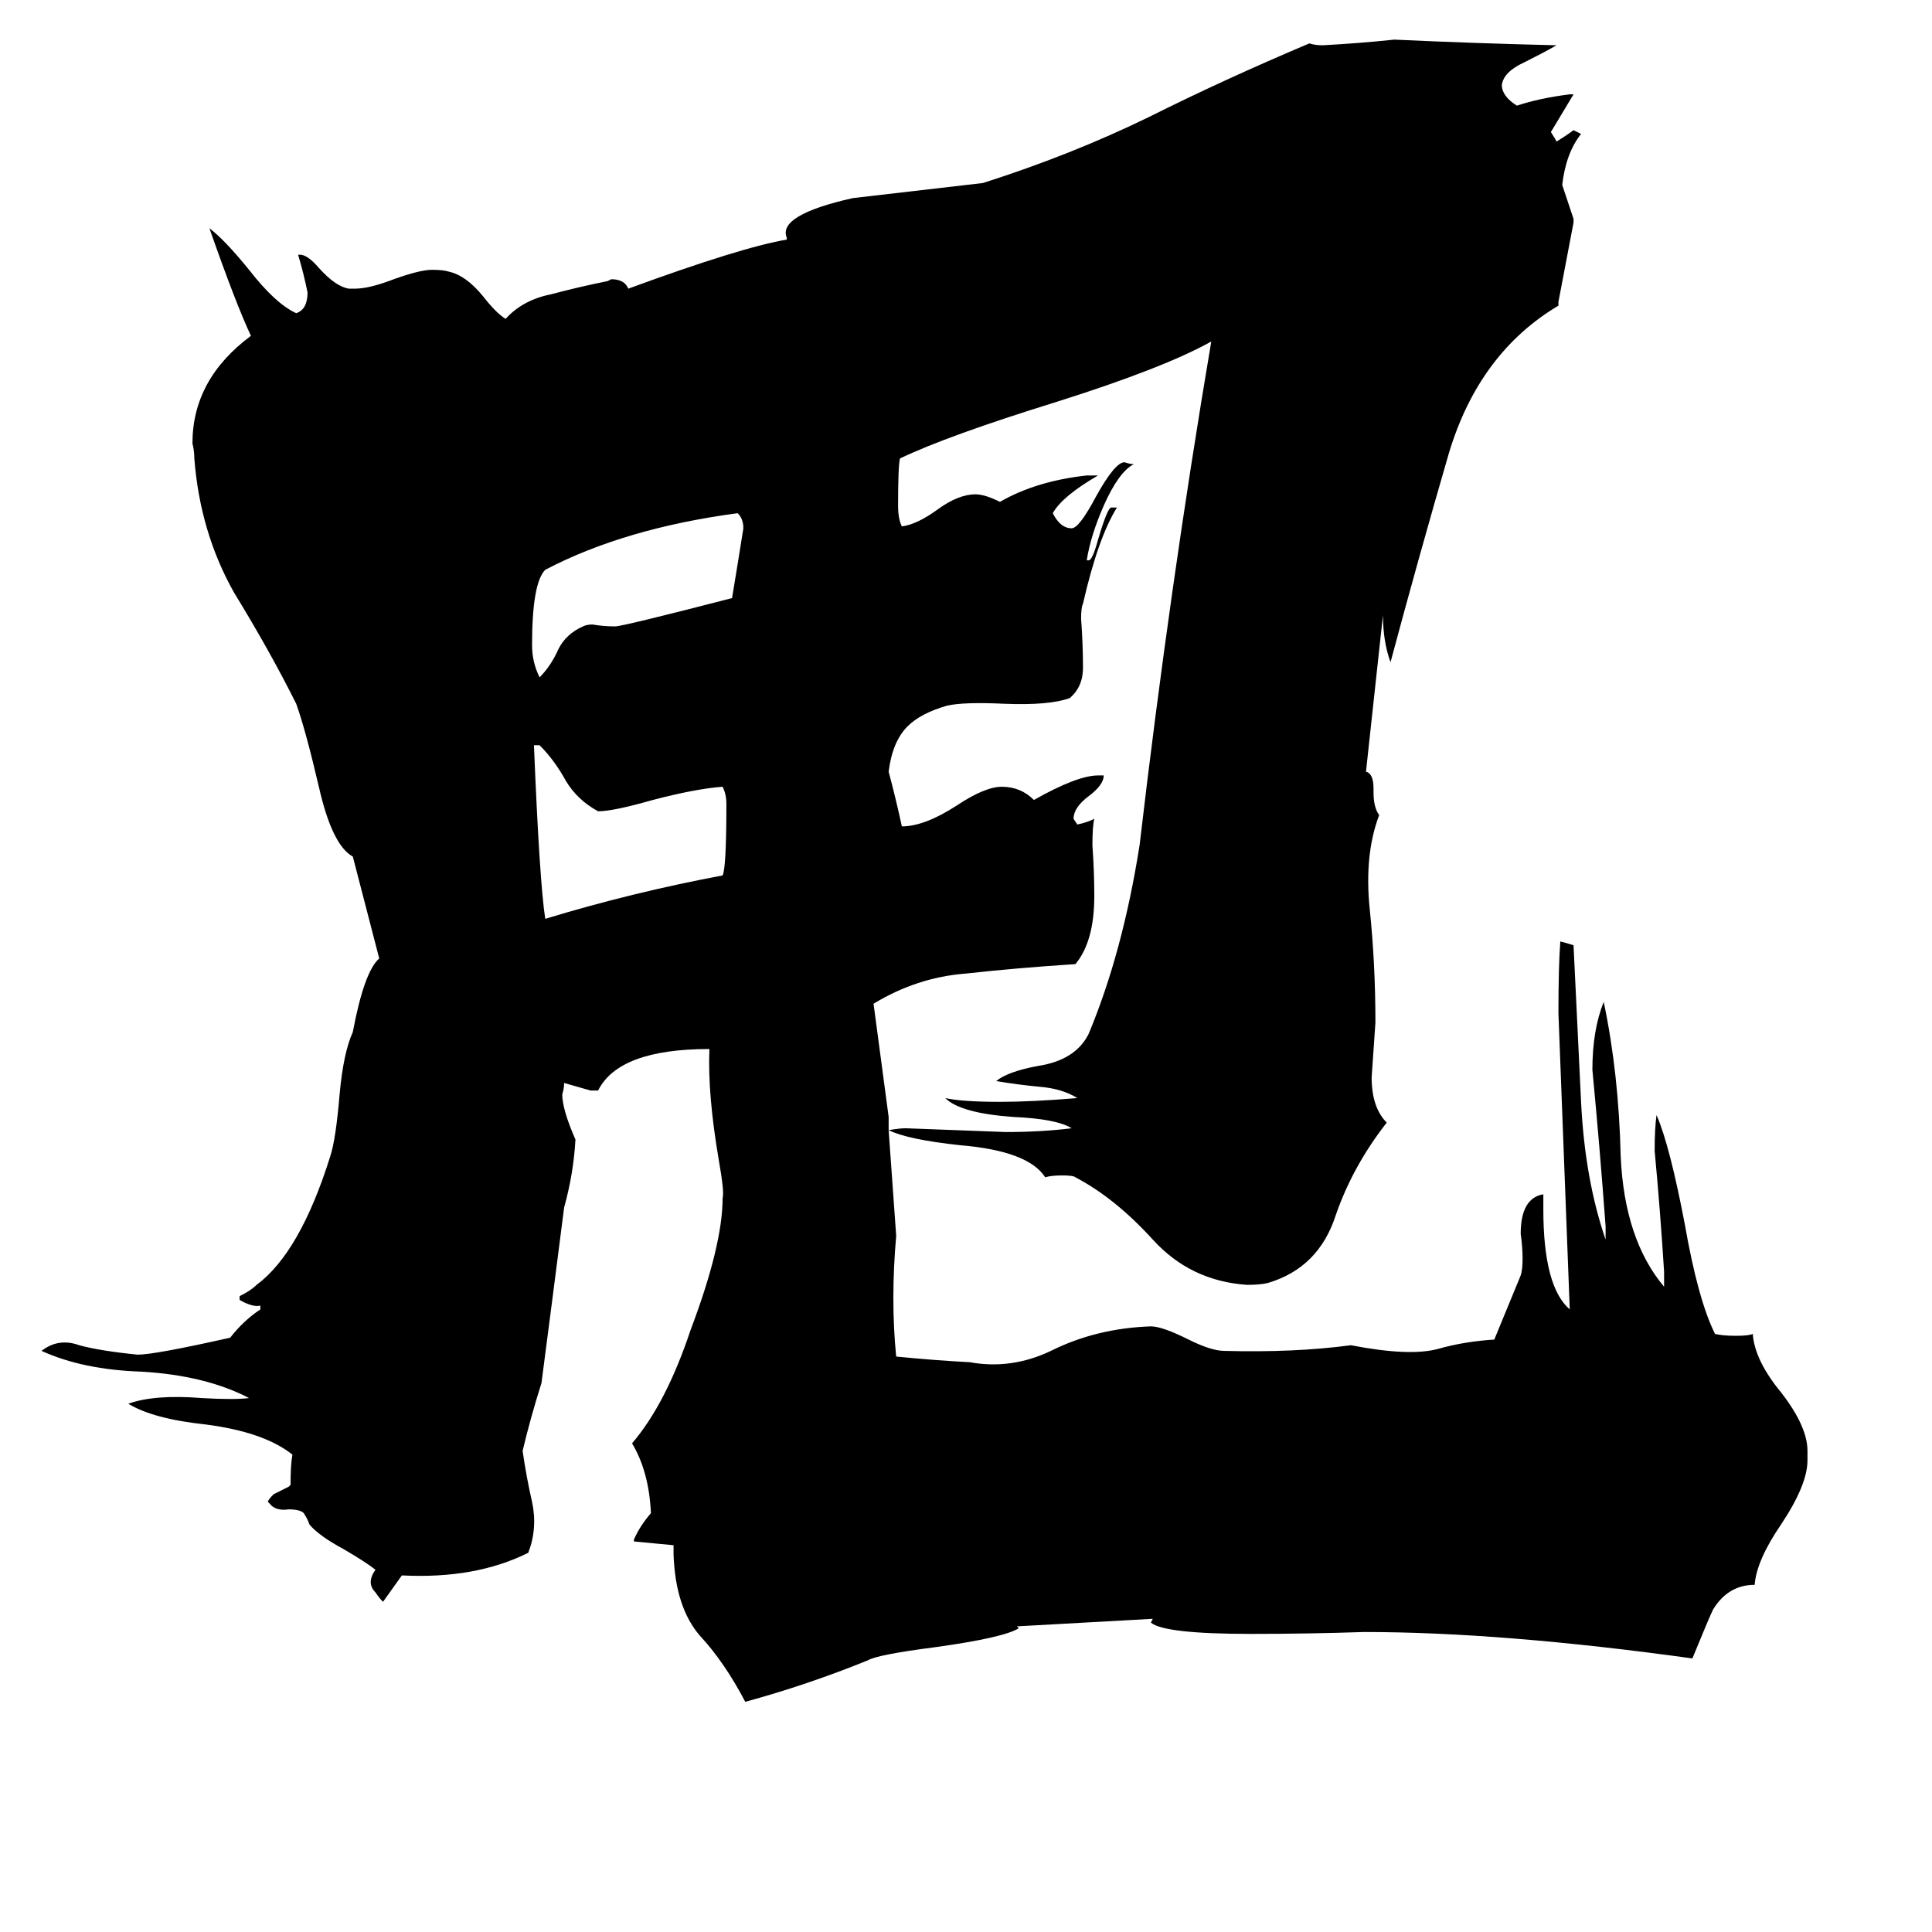 <svg xmlns="http://www.w3.org/2000/svg" viewBox="0 -800 1024 1024">
	<path fill="#000000" d="M385 -374Q385 -379 383 -383Q369 -382 346 -376Q325 -370 317 -370Q306 -376 300 -386Q294 -397 286 -405H283Q286 -332 289 -313Q335 -327 383 -336Q385 -340 385 -374ZM394 -520Q394 -525 391 -528Q331 -520 289 -498Q282 -491 282 -458Q282 -449 286 -441Q292 -447 296 -456Q300 -464 309 -468Q311 -469 314 -469Q320 -468 326 -468Q330 -468 388 -483Q391 -501 394 -520ZM611 58Q575 60 539 62L540 63Q532 68 496 73Q465 77 460 80Q428 93 395 102Q384 81 371 67Q358 52 357 24V19Q347 18 336 17V16Q339 9 345 2Q344 -20 335 -35Q353 -56 366 -95Q383 -140 383 -165Q384 -168 381 -185Q375 -220 376 -244Q328 -244 317 -222H313Q306 -224 299 -226Q299 -223 298 -220Q298 -212 305 -196Q304 -178 299 -160Q293 -113 287 -67Q281 -48 277 -31Q279 -17 282 -4Q285 10 280 23Q252 37 213 35Q208 42 203 49Q201 47 199 44Q194 39 199 32Q194 28 182 21Q169 14 164 8Q163 5 161 2Q159 0 153 0Q146 1 143 -3L142 -4Q142 -5 145 -8Q149 -10 153 -12L154 -13Q154 -24 155 -29Q140 -41 109 -45Q81 -48 68 -56Q82 -61 107 -59Q124 -58 132 -59Q109 -71 75 -73Q44 -74 22 -84Q31 -91 42 -87Q53 -84 73 -82Q82 -82 122 -91Q129 -100 138 -106V-108Q134 -107 127 -111V-113Q133 -116 136 -119Q159 -136 175 -187Q178 -196 180 -220Q182 -242 187 -253Q193 -285 201 -292L187 -346Q176 -352 169 -383Q162 -413 157 -427Q143 -455 124 -486Q106 -518 103 -557Q103 -561 102 -565Q102 -599 133 -622Q125 -639 111 -679Q119 -673 132 -657Q146 -639 157 -634Q163 -636 163 -645Q161 -655 158 -665H159Q163 -665 169 -658Q178 -648 185 -647H188Q195 -647 206 -651Q222 -657 229 -657Q235 -657 238 -656Q247 -654 256 -643Q263 -634 268 -631Q277 -641 292 -644Q307 -648 322 -651L324 -652Q331 -652 333 -647Q393 -669 417 -673V-674Q412 -686 452 -695Q487 -699 521 -703Q568 -718 609 -738Q649 -758 694 -777Q697 -776 701 -776Q720 -777 739 -779Q782 -777 825 -776Q818 -772 808 -767Q797 -762 796 -755Q796 -749 804 -744Q816 -748 832 -750H834Q828 -740 822 -730Q824 -727 825 -725Q830 -728 834 -731Q836 -730 838 -729Q830 -719 828 -702Q831 -693 834 -684V-682Q830 -661 826 -640V-638Q784 -613 768 -560Q752 -505 737 -449Q733 -460 733 -474L724 -391Q728 -390 728 -382V-380Q728 -372 731 -368Q723 -347 726 -318Q729 -289 729 -258Q728 -243 727 -229Q727 -213 735 -205Q717 -182 708 -156Q699 -128 672 -120Q668 -119 661 -119Q631 -121 611 -143Q591 -165 570 -176Q569 -177 563 -177Q557 -177 554 -176Q545 -190 509 -193Q481 -196 471 -201L475 -145Q472 -111 475 -81Q495 -79 514 -78Q536 -74 557 -84Q581 -96 610 -97Q616 -97 630 -90Q642 -84 649 -84Q686 -83 716 -87Q747 -81 762 -85Q776 -89 792 -90Q799 -107 806 -124Q807 -127 807 -133Q807 -139 806 -146Q806 -165 818 -167V-159Q818 -118 832 -106Q829 -184 826 -263Q826 -288 827 -301Q831 -300 834 -299Q836 -257 838 -216Q840 -175 851 -143V-150Q848 -191 844 -233Q844 -254 850 -269Q858 -231 859 -187Q861 -143 882 -118V-126Q880 -158 877 -190Q877 -202 878 -209Q885 -193 893 -151Q900 -111 909 -93Q913 -92 920 -92Q927 -92 929 -93Q930 -79 944 -62Q958 -44 958 -31V-26Q958 -13 944 8Q931 27 930 40Q916 40 908 53Q906 57 897 79Q796 65 723 65Q693 66 663 66Q617 66 610 60ZM471 -201Q477 -202 480 -202Q507 -201 533 -200Q552 -200 568 -202Q560 -207 537 -208Q509 -210 501 -218Q510 -216 530 -216Q547 -216 571 -218Q563 -223 551 -224Q540 -225 528 -227Q534 -232 550 -235Q570 -238 577 -252Q595 -295 604 -352Q620 -489 642 -619Q617 -605 560 -587Q502 -569 477 -557Q476 -553 476 -532Q476 -525 478 -521Q486 -522 497 -530Q508 -538 517 -538Q522 -538 530 -534Q549 -545 576 -548H582Q563 -537 558 -528Q562 -520 568 -520Q572 -520 581 -537Q591 -555 596 -555Q599 -554 601 -554Q593 -550 585 -532Q578 -516 576 -503H577Q579 -503 582 -514Q587 -531 589 -531H592Q582 -515 574 -480Q573 -478 573 -472Q574 -459 574 -446Q574 -436 567 -430Q556 -426 532 -427Q511 -428 502 -426Q488 -422 481 -415Q473 -407 471 -391Q475 -376 478 -362Q490 -362 507 -373Q522 -383 531 -383Q541 -383 548 -376Q571 -389 582 -389H585Q585 -384 577 -378Q569 -372 569 -366L571 -363Q576 -364 580 -366Q579 -362 579 -352Q580 -338 580 -325Q580 -301 570 -289Q539 -287 512 -284Q486 -282 463 -268Q467 -238 471 -208Z"/>
</svg>